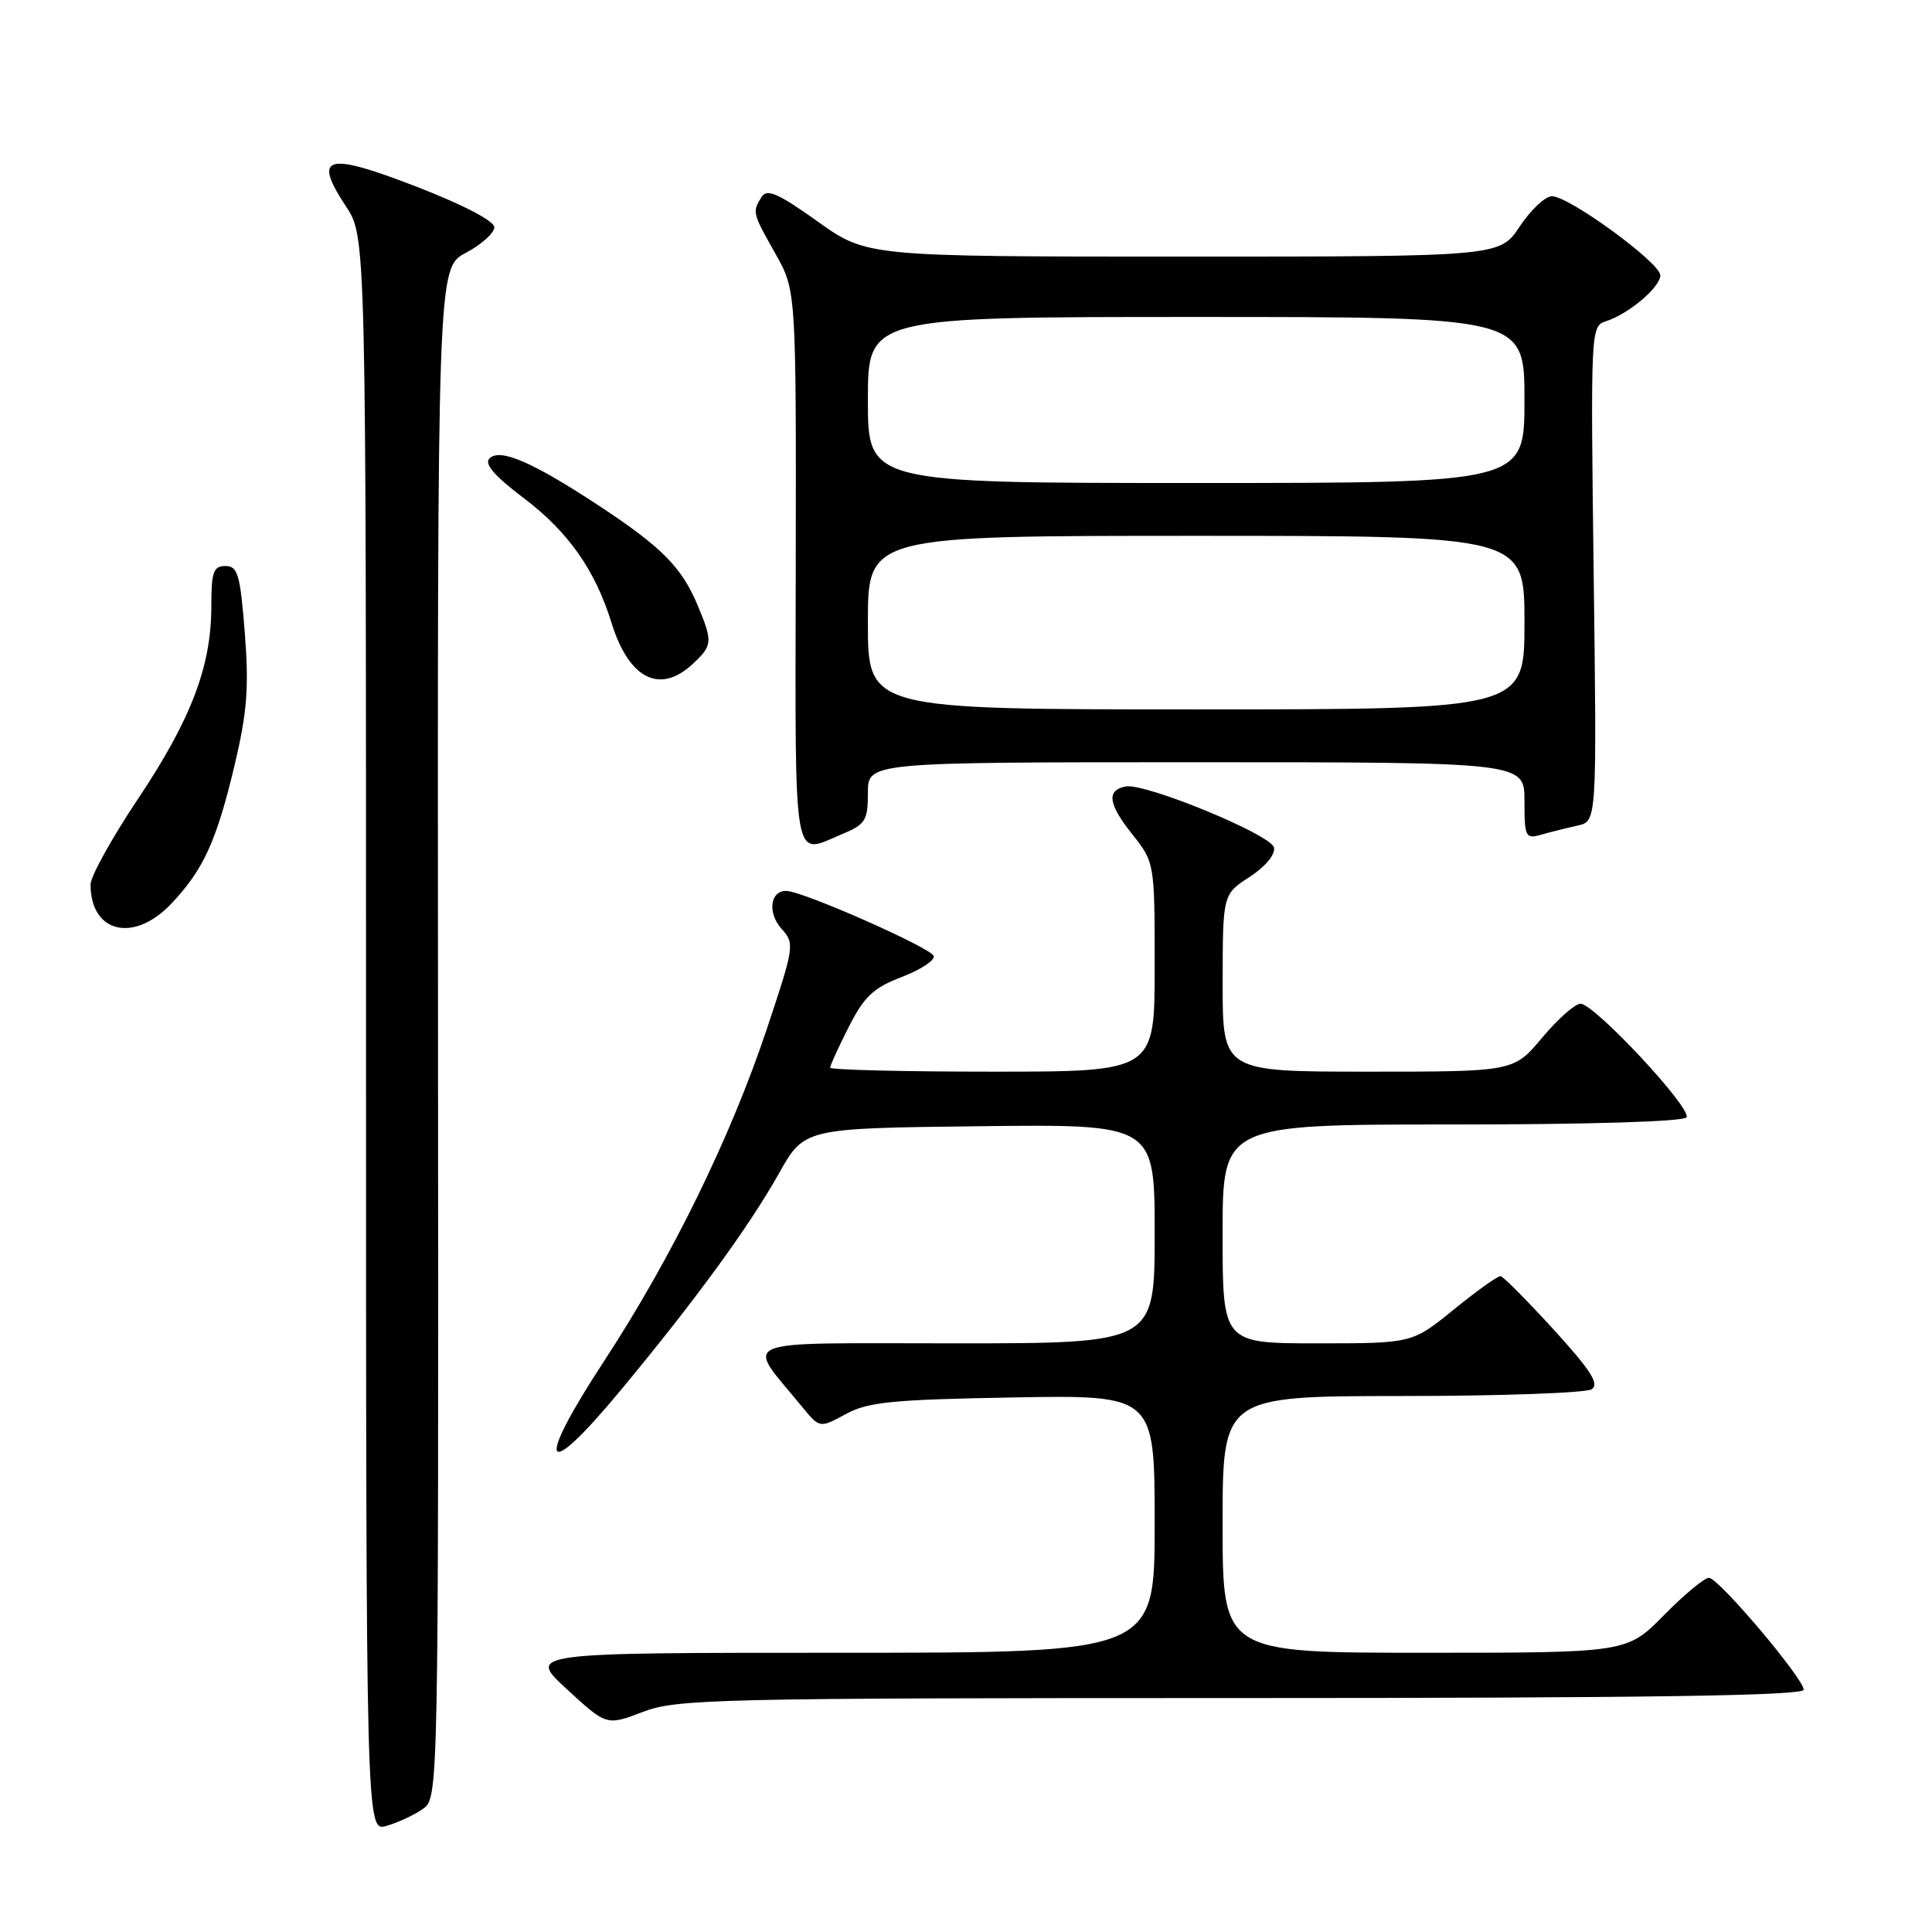 <?xml version="1.0" encoding="UTF-8" standalone="no"?>
<!DOCTYPE svg PUBLIC "-//W3C//DTD SVG 1.1//EN" "http://www.w3.org/Graphics/SVG/1.1/DTD/svg11.dtd" >
<svg xmlns="http://www.w3.org/2000/svg" xmlns:xlink="http://www.w3.org/1999/xlink" version="1.1" viewBox="0 0 256 256">
 <g >
 <path fill="currentColor"
d=" M 56.02 239.70 C 58.11 238.23 58.11 238.23 58.04 136.87 C 57.96 35.50 57.96 35.50 61.73 33.50 C 63.80 32.40 65.50 30.87 65.50 30.11 C 65.50 29.28 61.37 27.13 55.15 24.72 C 43.21 20.10 41.39 20.61 45.84 27.34 C 48.50 31.36 48.50 31.36 48.50 137.04 C 48.50 242.72 48.50 242.72 51.22 241.94 C 52.71 241.51 54.88 240.50 56.02 239.70 Z  M 164.51 225.00 C 217.96 225.00 239.00 224.69 239.00 223.90 C 239.00 222.43 227.78 209.15 226.46 209.07 C 225.89 209.03 223.21 211.25 220.50 214.00 C 215.58 219.00 215.58 219.00 188.79 219.00 C 162.00 219.00 162.00 219.00 162.00 202.00 C 162.00 185.00 162.00 185.00 185.75 184.98 C 198.81 184.98 210.12 184.57 210.89 184.09 C 211.96 183.41 210.83 181.62 205.89 176.20 C 202.37 172.35 199.20 169.15 198.84 169.10 C 198.48 169.04 195.70 171.03 192.66 173.50 C 187.13 178.00 187.13 178.00 174.57 178.00 C 162.00 178.00 162.00 178.00 162.00 163.50 C 162.00 149.00 162.00 149.00 192.44 149.00 C 210.61 149.00 223.12 148.62 223.47 148.05 C 224.20 146.87 211.26 133.00 209.43 133.00 C 208.70 133.00 206.41 135.03 204.34 137.50 C 200.58 142.00 200.58 142.00 181.29 142.00 C 162.00 142.00 162.00 142.00 162.01 130.25 C 162.02 118.50 162.02 118.50 165.58 116.20 C 167.65 114.85 169.00 113.24 168.81 112.31 C 168.48 110.61 151.72 103.71 149.14 104.21 C 146.60 104.71 146.84 106.52 149.97 110.47 C 153.00 114.28 153.00 114.28 153.00 128.14 C 153.00 142.00 153.00 142.00 131.50 142.00 C 119.67 142.00 110.00 141.76 110.00 141.47 C 110.00 141.17 111.11 138.74 112.47 136.06 C 114.51 132.04 115.73 130.89 119.50 129.45 C 122.01 128.49 123.91 127.24 123.72 126.67 C 123.36 125.59 106.48 118.13 104.22 118.05 C 102.05 117.97 101.66 120.97 103.56 123.07 C 105.31 125.01 105.26 125.41 101.63 136.28 C 96.82 150.71 89.00 166.67 80.02 180.39 C 70.80 194.47 71.96 196.61 82.15 184.33 C 92.11 172.33 99.24 162.57 103.24 155.44 C 106.58 149.50 106.58 149.50 129.79 149.23 C 153.00 148.96 153.00 148.96 153.00 163.48 C 153.00 178.00 153.00 178.00 126.43 178.00 C 96.79 178.00 98.73 177.19 106.26 186.38 C 108.61 189.25 108.61 189.25 112.06 187.38 C 115.00 185.77 118.21 185.45 134.25 185.17 C 153.00 184.84 153.00 184.84 153.00 201.92 C 153.00 219.00 153.00 219.00 111.43 219.00 C 69.86 219.00 69.86 219.00 75.12 223.83 C 80.37 228.67 80.37 228.67 85.20 226.83 C 89.72 225.12 94.70 225.00 164.51 225.00 Z  M 22.69 119.75 C 26.95 115.26 28.69 111.45 31.08 101.41 C 32.75 94.37 33.00 91.11 32.44 83.88 C 31.83 76.12 31.51 75.00 29.87 75.00 C 28.27 75.00 28.00 75.79 28.00 80.39 C 28.00 88.30 25.31 95.34 18.27 105.88 C 14.82 111.04 12.00 116.13 12.00 117.20 C 12.00 123.62 17.72 124.99 22.69 119.75 Z  M 111.53 110.55 C 114.68 109.24 115.00 108.73 115.00 105.05 C 115.00 101.00 115.00 101.00 158.50 101.00 C 202.00 101.00 202.00 101.00 202.00 106.12 C 202.00 110.95 202.13 111.20 204.25 110.59 C 205.49 110.24 207.65 109.70 209.05 109.39 C 211.59 108.83 211.59 108.83 211.17 76.02 C 210.76 43.69 210.78 43.20 212.79 42.57 C 215.80 41.61 220.00 38.06 220.00 36.48 C 220.00 34.82 207.91 26.00 205.64 26.00 C 204.75 26.00 202.84 27.80 201.38 30.00 C 198.73 34.00 198.73 34.00 156.80 34.00 C 114.86 34.00 114.86 34.00 108.33 29.34 C 103.12 25.62 101.63 24.97 100.92 26.09 C 99.66 28.08 99.69 28.21 102.75 33.62 C 105.50 38.50 105.50 38.50 105.44 75.25 C 105.37 115.56 104.98 113.29 111.53 110.55 Z  M 91.81 87.96 C 94.42 85.53 94.46 85.03 92.45 80.23 C 90.34 75.17 87.71 72.51 79.41 67.04 C 70.52 61.19 66.25 59.35 64.85 60.75 C 64.13 61.47 65.55 63.10 69.46 66.05 C 75.28 70.45 78.87 75.55 81.02 82.50 C 83.33 89.97 87.43 92.05 91.81 87.96 Z  M 115.00 82.50 C 115.00 71.00 115.00 71.00 158.50 71.00 C 202.00 71.00 202.00 71.00 202.00 82.50 C 202.00 94.00 202.00 94.00 158.50 94.00 C 115.00 94.00 115.00 94.00 115.00 82.50 Z  M 115.00 53.00 C 115.00 42.00 115.00 42.00 158.50 42.00 C 202.00 42.00 202.00 42.00 202.00 53.00 C 202.00 64.00 202.00 64.00 158.50 64.00 C 115.00 64.00 115.00 64.00 115.00 53.00 Z "/>
</g>
</svg>